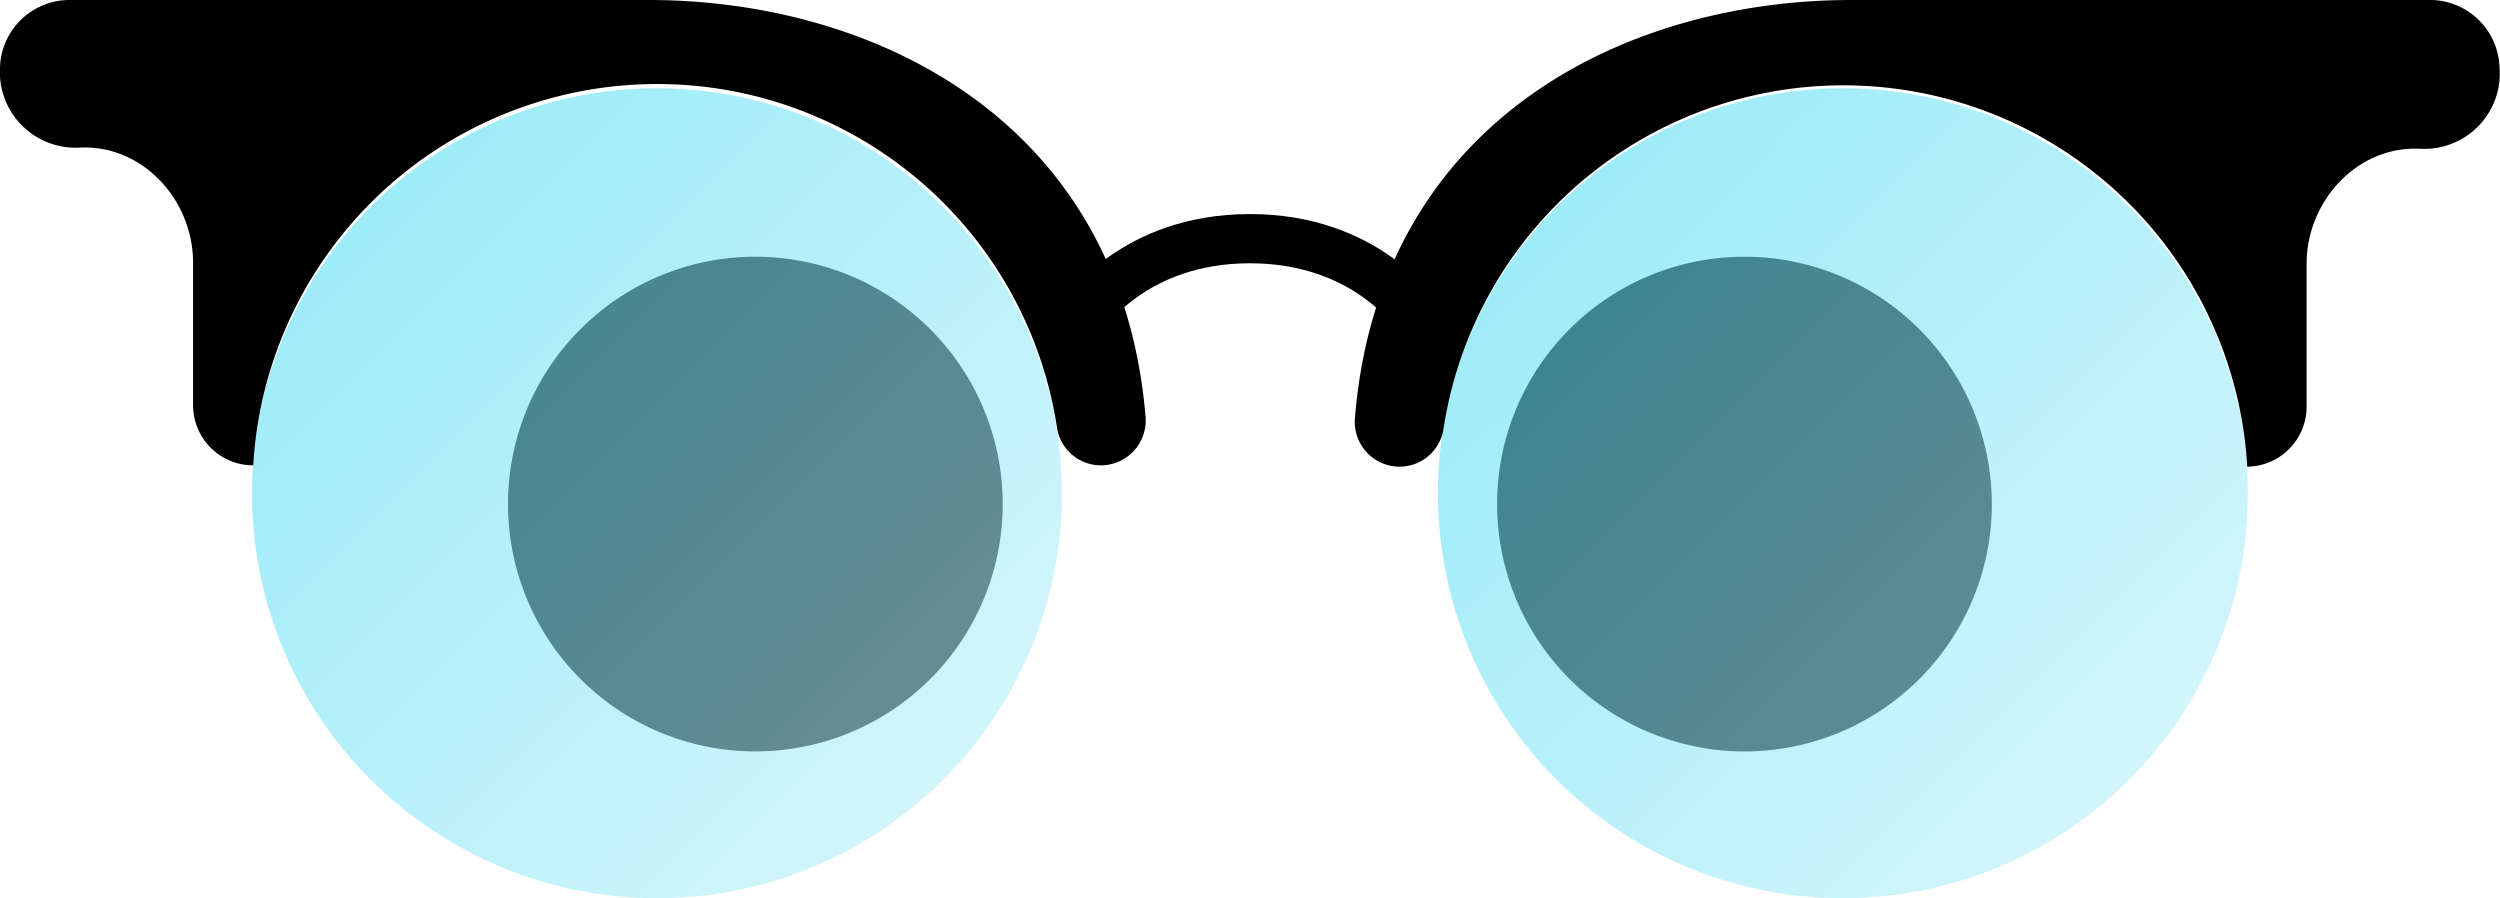 <svg xmlns="http://www.w3.org/2000/svg" xmlns:xlink="http://www.w3.org/1999/xlink" viewBox="0 0 152.41 54.77" width="152.41" height="54.77"><defs><style>.cls-1{fill:#332e2e;}.cls-2,.cls-3{opacity:0.5;}.cls-2{fill:url(#linear-gradient);}.cls-3{fill:url(#linear-gradient-2);}.cls-4{fill:none;stroke:#000;stroke-miterlimit:10;stroke-width:3px;}</style><linearGradient id="linear-gradient" x1="57.51" y1="47.53" x2="22.59" y2="12.61" gradientUnits="userSpaceOnUse"><stop offset="0" stop-color="#a4ecf9"/><stop offset="1" stop-color="#3ddaf2"/></linearGradient><linearGradient id="linear-gradient-2" x1="129.81" y1="47.53" x2="94.89" y2="12.61" xlink:href="#linear-gradient"/></defs><title>face_eyes_glasses2</title><g id="Layer_2" data-name="Layer 2"><g id="ART"><path class="cls-1" d="M61.13,30.73A15.08,15.08,0,1,1,46.05,15.65,15.09,15.09,0,0,1,61.13,30.73Z"/><path class="cls-1" d="M121.43,30.73a15.08,15.08,0,1,1-15.07-15.08A15.09,15.09,0,0,1,121.43,30.73Z"/><circle class="cls-2" cx="40.05" cy="30.07" r="24.69"/><circle class="cls-3" cx="112.35" cy="30.07" r="24.69"/><path d="M39.54,0H4.39A4.25,4.25,0,0,0,0,4.07,4.62,4.62,0,0,0,4.85,9c3.84-.2,6.92,3.2,6.92,7v8.7a3.67,3.67,0,0,0,3.67,3.67h0a24.66,24.66,0,0,1,49-2.29,2.71,2.71,0,0,0,2.67,2.29h0a2.74,2.74,0,0,0,2.73-2.94C68.35,7.41,53.38,0,39.54,0Z"/><path d="M112.87,0H148a4.25,4.25,0,0,1,4.38,4.07,4.6,4.6,0,0,1-4.83,5c-3.84-.2-6.93,3.2-6.93,7v8.7A3.66,3.66,0,0,1,137,28.45h0a24.66,24.66,0,0,0-49-2.29,2.71,2.71,0,0,1-2.68,2.29h0a2.73,2.73,0,0,1-2.72-2.94C84.06,7.41,99,0,112.87,0Z"/><path class="cls-4" d="M66.05,19.24s3-4.69,10.15-4.69,10.16,4.69,10.16,4.69"/></g></g></svg>